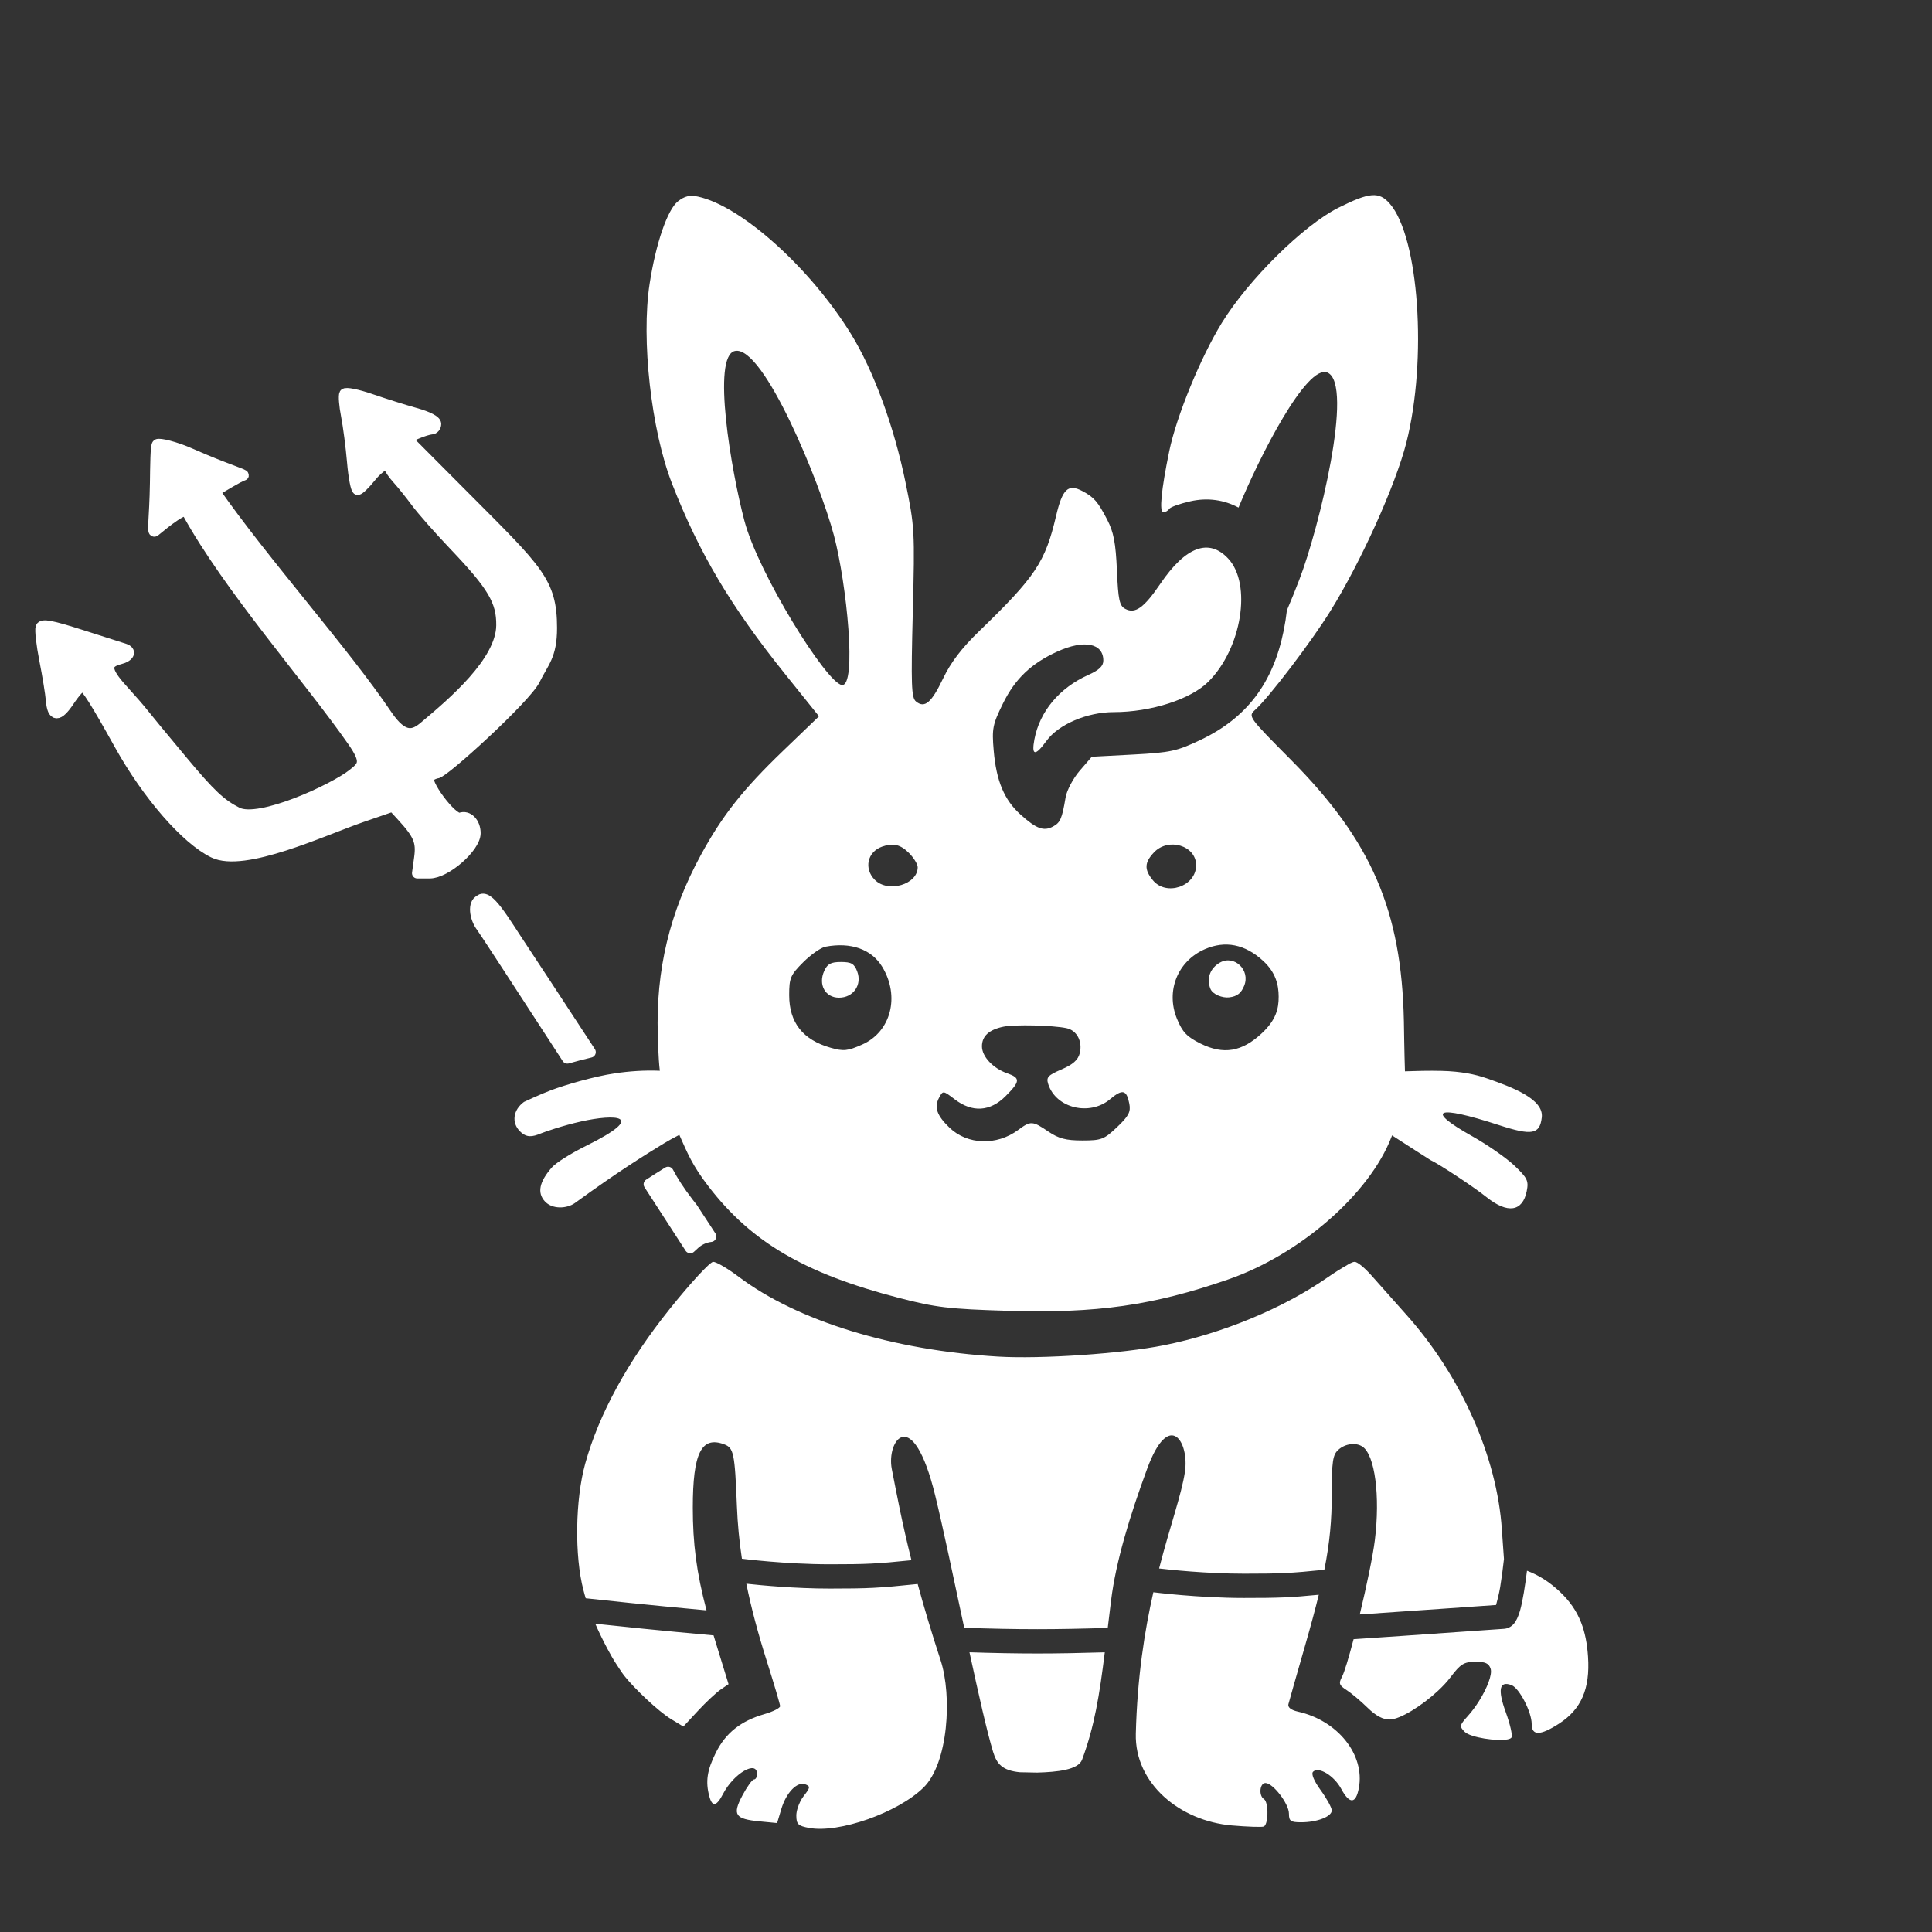 <?xml version="1.0" encoding="UTF-8" standalone="no"?>
<!DOCTYPE svg PUBLIC "-//W3C//DTD SVG 1.1//EN" "http://www.w3.org/Graphics/SVG/1.1/DTD/svg11.dtd">
<svg width="100%" height="100%" viewBox="0 0 1024 1024" version="1.1" xmlns="http://www.w3.org/2000/svg" xmlns:xlink="http://www.w3.org/1999/xlink" xml:space="preserve" xmlns:serif="http://www.serif.com/" style="fill-rule:evenodd;clip-rule:evenodd;stroke-linejoin:round;stroke-miterlimit:2;">
    <rect x="0" y="0" width="1024" height="1024" fill="#333333" stroke="none"/>
    <g id="trident" transform="matrix(1.204,0,0,1.204,-87.95,-109.288)">
        <g>
            <g transform="matrix(1.572,0,0,1.572,-296.178,-158.351)">
                <path d="M393.758,454.781C379.926,433.471 370.465,418.962 369.819,418.115C367.724,415.369 367.422,411.4 369.25,410.662C371.495,408.384 375.984,416.413 381.222,424.25C383,426.91 390.061,437.669 400.17,453.106C398.02,453.605 395.82,454.185 393.758,454.781Z" style="fill:white;stroke:white;stroke-width:3.09px;"/>
            </g>
            <g transform="matrix(1.572,0,0,1.572,-296.178,-158.351)">
                <path d="M428.166,507.89C424.256,501.846 420.405,495.897 416.66,490.113C418.636,488.831 420.398,487.72 421.971,486.745C423.304,489.267 424.969,491.909 427.648,495.39C428.007,495.857 428.368,496.318 428.732,496.774C430.445,499.394 432.178,502.046 433.927,504.723C432.997,504.817 431.742,505.122 430.337,506.032C429.866,506.337 429.119,506.977 428.166,507.89Z" style="fill:white;stroke:white;stroke-width:3.09px;"/>
            </g>
        </g>
        <g transform="matrix(1.572,0,0,1.572,-296.178,-158.351)">
            <path d="M331.372,268.768C331.673,268.282 334.966,268.937 338.69,270.224C342.415,271.511 348.049,273.284 351.212,274.164C354.783,275.158 356.962,276.307 356.962,277.194C356.962,277.98 356.4,278.643 355.712,278.668C355.025,278.693 353.165,279.267 351.579,279.944L348.695,281.176L365.103,297.649C385.531,318.159 389.38,321.449 389.393,334.3C389.402,342.152 387.104,343.853 384.651,348.847C382.176,353.887 359.115,374.974 357.207,375.015C356.818,375.024 355.883,375.421 355.13,375.899C353.239,377.096 361.619,388.36 363.783,387.53C365.906,386.715 368,388.837 368,391.803C368,395.77 359.752,403 355.225,403L351.728,403L352.323,398.663C352.949,394.096 352.107,392.125 347.292,386.888L344.89,384.276L336.243,387.257C325.286,391.033 303.24,401.453 294.643,397.247C286.929,393.473 276.184,381.113 268.326,366.978C261.676,355.013 258.895,350.618 257.975,350.618C257.437,350.618 255.797,352.432 254.329,354.65C251.213,359.359 249.582,359.324 249.185,354.541C249.028,352.658 248.205,347.599 247.354,343.298C246.504,338.997 246.036,334.885 246.314,334.161C246.705,333.143 249.284,333.631 257.644,336.302C263.598,338.204 269.032,339.939 269.719,340.158C271.81,340.823 271.119,342.364 268.426,343.039C264.217,344.096 264.393,346.285 269.103,351.463C271.504,354.102 274.144,357.139 274.969,358.21C275.794,359.282 280.779,365.325 286.047,371.638C293.803,380.935 296.706,383.665 301.31,385.994C307.496,389.123 328.367,379.46 333.642,375.269C336.58,372.934 337.741,371.94 333.623,366.031C321.378,348.466 298.909,323.049 287.328,301.984C286.938,300.162 281.425,304.601 278.263,307.217C277.35,307.972 278.168,304.025 278.335,293.734C278.415,288.824 278.428,283.261 278.931,282.91C279.474,282.53 283.734,283.466 288.468,285.568C298.091,289.842 303.836,291.422 303.006,291.618C301.841,291.893 296.382,295.251 295.007,296.076C308.813,315.883 331.31,340.999 343.203,358.642C347.924,365.645 350.873,364.316 353.675,361.963C361.626,355.286 375.195,343.82 375.316,333.623C375.396,326.8 372.872,322.534 362.001,311.123C357.809,306.723 353.048,301.323 351.421,299.123C349.793,296.923 347.45,294.003 346.212,292.633C344.974,291.264 343.962,289.801 343.962,289.383C343.962,287.507 341.22,288.927 338.669,292.123C337.133,294.048 335.499,295.623 335.037,295.623C334.575,295.623 333.898,292.135 333.534,287.873C333.169,283.611 332.41,277.767 331.848,274.887C331.286,272.008 331.072,269.254 331.372,268.768Z" style="fill:white;stroke:white;stroke-width:2.95px;"/>
        </g>
    </g>
    <g id="fill_body" transform="matrix(1.892,0,0,1.892,-444.465,-299.898)">
        <path d="M434.819,616.641C435.04,617.38 435.269,618.133 435.505,618.901L439.014,630.302L436.757,631.851C435.516,632.704 432.666,635.377 430.425,637.792L426.351,642.184L422.925,640.105C419.405,637.969 412.659,631.58 409.769,627.918C409.071,627.034 407.441,624.477 407.01,623.809C406.591,623.161 403.964,618.644 401.674,613.378C408.193,614.081 420.162,615.325 434.819,616.641ZM493.609,659.295C486.42,666.325 469.893,672.141 461.549,670.575C458.48,669.999 458,669.528 458,667.09C458,666.505 458.133,665.792 458.359,665.052C458.734,663.83 459.364,662.536 460.075,661.632C461.912,659.297 461.965,658.924 460.537,658.376C458.252,657.499 455.19,660.633 453.8,665.272L452.618,669.218L447.75,668.75C440.798,668.082 440.019,666.911 442.907,661.468C444.211,659.011 445.665,657 446.139,657C446.613,657 447,656.325 447,655.5C447,651.487 440.451,655.293 437.485,661.029C435.65,664.577 434.448,664.802 433.63,661.75C432.512,657.578 432.988,654.416 435.483,649.446C438.246,643.943 442.463,640.607 449.085,638.69C451.513,637.987 453.482,636.982 453.461,636.456C453.439,635.93 451.781,630.325 449.777,624C447.249,616.023 445.351,608.893 443.994,602.162C448.018,602.604 457.578,603.526 467.341,603.526C478.285,603.526 481.033,603.381 491.955,602.247C491.968,602.246 491.98,602.244 491.993,602.243C493.686,608.475 495.779,615.541 498.429,623.659C501.663,633.567 500.609,652.449 493.609,659.295ZM600.522,619.5C598.148,627.75 596.046,635.137 595.852,635.916C595.63,636.807 596.611,637.578 598.5,637.998C609.676,640.483 617.334,650.078 615.584,659.404C614.738,663.912 612.986,663.987 610.633,659.618C608.65,655.937 604.302,653.298 602.76,654.84C602.18,655.42 602.995,657.392 604.912,660.038C606.61,662.382 608,664.919 608,665.675C608,667.411 603.906,669 599.435,669C596.467,669 596,668.671 596,666.577C596,663.815 591.533,658 589.411,658C587.806,658 587.481,661.561 589,662.5C589.715,662.942 590.031,664.949 589.967,666.806C589.911,668.453 589.555,669.982 588.913,670.196C588.315,670.395 584.305,670.256 580.002,669.886C565.472,668.637 552.753,658.163 553.104,644.194C553.501,628.391 555.574,615.339 558.012,604.556C558.037,604.56 558.061,604.564 558.086,604.567C558.086,604.567 570.578,606.162 583.422,606.162C593.025,606.162 596.318,606.05 604.36,605.257C603.348,609.415 602.084,614.073 600.522,619.5ZM662.684,598.531C665.943,599.742 668.986,601.681 671.838,604.362C674.601,606.96 676.552,609.736 677.843,613.037C678.923,615.801 679.541,618.935 679.783,622.641C680.369,631.608 677.899,637.322 671.703,641.34C666.4,644.779 664,644.815 664,641.46C664,638.113 660.537,631.421 658.375,630.591C654.948,629.276 654.409,631.769 656.74,638.168C657.96,641.518 658.685,644.701 658.35,645.242C658.197,645.489 657.805,645.665 657.246,645.778C654.319,646.371 646.825,645.253 645.249,643.677C643.716,642.145 643.775,641.832 646.086,639.264C647.219,638.005 648.295,636.547 649.235,635.057C651.527,631.421 653.006,627.593 652.499,625.996C652.014,624.469 651,624.007 648.183,624.031C645.03,624.057 644.036,624.678 641.273,628.349C640.337,629.593 639.124,630.893 637.765,632.159C633.282,636.335 627.219,640.128 624.328,640.21C622.378,640.265 620.397,639.222 617.995,636.875C616.073,634.997 613.424,632.772 612.108,631.93C610.076,630.63 609.885,630.083 610.841,628.296C611.522,627.023 612.757,622.895 614.112,617.709C633.281,616.44 649.253,615.25 656.221,614.803C657.139,614.744 658.159,614.373 659.046,613.34C659.596,612.698 660.241,611.45 660.738,609.699C661.503,607.003 662.167,602.686 662.684,598.531ZM656.233,595.251C655.942,597.832 655.584,600.628 655.172,603.125C654.88,604.888 654.346,606.954 654.024,608.127C646.665,608.62 632.59,609.658 615.844,610.776C617.735,602.891 619.51,594.434 620.058,590.028C621.604,577.594 620.09,566.096 616.6,563.765C614.741,562.524 611.749,562.917 609.829,564.655C608.273,566.063 608,567.915 608,577.045C608,584.315 607.456,590.536 605.919,598.26C596.461,599.228 593.565,599.356 583.422,599.356C572.751,599.356 562.333,598.217 559.625,597.898C562.693,585.999 565.881,577.275 566.859,570.871C568.142,562.477 562.468,553.17 556.283,569.957C551.361,583.316 547.527,595.945 546.176,606.827C545.837,609.552 545.529,612.118 545.237,614.55C538.101,614.776 531.44,614.907 525.567,614.907C519.085,614.907 512.168,614.763 505.033,614.511C502.083,600.703 499.084,586.374 496.911,577.48C490.571,551.53 483.17,562.047 484.748,570.058C486.085,576.846 487.553,584.852 490.25,595.581C480.462,596.588 477.63,596.72 467.341,596.72C454.934,596.72 442.867,595.179 442.867,595.179C442.83,595.175 442.794,595.171 442.757,595.167C442.005,590.204 441.552,585.381 441.358,580.5C440.764,565.558 440.464,564.107 437.757,563.106C431.389,560.75 429,565.593 429,580.857C429,590.873 430.011,598.892 432.838,609.631C416.337,608.126 403.635,606.754 398.997,606.24C398.731,605.395 398.586,604.826 398.368,604C395.834,594.386 396.055,578.637 398.865,568.5C402.716,554.608 410.776,539.868 422.564,525.155C428.36,517.92 433.827,512 434.711,512C435.096,512 435.921,512.355 436.98,512.946C438.355,513.712 440.123,514.873 441.837,516.167C458.217,528.533 484.998,536.78 514.5,538.542C526.639,539.267 549.263,537.721 561,535.363C577.337,532.081 594.377,525.019 606.798,516.38C608.783,514.999 610.758,513.763 612.221,512.958L612.218,512.957C612.218,512.957 613.625,512.001 614.427,512C615.2,511.999 617.276,513.725 619.13,515.833C620.983,517.942 625.353,522.856 628.84,526.754C644.21,543.935 654.311,566.637 655.645,586.998C655.645,586.998 656.034,592.45 656.233,595.251ZM506.505,621.369C513.119,621.589 519.53,621.713 525.567,621.713C531.214,621.713 537.586,621.592 544.409,621.383C542.915,633.414 541.528,642.105 538.052,651.457C536.987,654.325 531.057,654.927 525.445,655.081C523.789,655.06 522.136,655.027 520.602,654.983C515.717,654.5 514.15,652.66 513.121,649.28C511.458,643.821 509.057,633.179 506.505,621.369Z" style="fill:white;"/>
    </g>
    <g id="fill_head" transform="matrix(1.892,0,0,1.892,-444.465,-299.898)">
        <g id="head">
            <path id="fill_head1" serif:id="fill_head" d="M425.222,476.423C423.552,477.286 422.05,478.116 420.84,478.854C415.594,482.052 407.782,486.916 396,495.5C393.78,497.118 389.639,497.364 387.536,495.04C385.365,492.641 385.987,489.605 389.474,485.594C390.661,484.228 394.798,481.634 399.228,479.438C416.77,470.745 407.021,470.6 397.795,472.653C392.569,473.816 387.459,475.598 386.488,476.005C384.02,477.039 382.415,477.273 380.571,475.429C378.154,473.011 378.649,469.423 381.707,467.195C381.707,467.195 386.259,465.05 389.287,463.914C393.431,462.36 401.329,460.069 407.031,459.206C411.226,458.572 415.51,458.29 419.76,458.464C419.328,455.067 419.191,448.5 419.191,448.5C418.629,430.273 422.487,414.14 431.269,398C437.278,386.955 443.047,379.648 454.297,368.835L464.351,359.171L454.809,347.283C439.628,328.37 430.774,313.456 423.18,294C417.341,279.043 414.489,253.606 416.9,238C418.65,226.667 421.897,217.226 424.839,214.912C426.71,213.44 428.167,213.094 430.434,213.584C442.602,216.212 461.889,233.529 473.338,252.104C479.626,262.306 485.349,277.882 488.575,293.578C491.148,306.098 491.212,307.235 490.623,330.134C490.105,350.293 490.233,353.948 491.495,354.996C493.933,357.019 495.85,355.404 499.108,348.584C501.261,344.076 504.335,340.045 509.236,335.305C524.999,320.059 527.732,315.962 530.765,303.039C532.55,295.434 534.15,293.94 538.192,296.103C541.413,297.827 542.466,299.044 545.075,304.063C546.889,307.552 547.472,310.588 547.808,318.278C548.17,326.567 548.521,328.209 550.117,329.063C552.914,330.56 555.378,328.806 559.962,322.057C567.053,311.614 573.572,309.189 578.981,314.98C585.671,322.142 582.784,340.125 573.445,349.464C568.496,354.413 557.342,358 546.901,358C539.466,358 531.413,361.448 528.07,366.062C524.92,370.41 523.811,370.269 524.693,365.632C526.182,357.802 531.681,351.221 539.759,347.598C542.841,346.216 544,345.109 544,343.548C544,338.681 538.629,337.624 531.148,341.019C523.804,344.351 519.298,348.648 515.891,355.57C512.984,361.474 512.762,362.603 513.289,368.763C514.021,377.317 516.26,382.638 520.862,386.757C525.267,390.7 527.303,391.443 529.895,390.056C531.953,388.955 532.43,387.854 533.431,381.896C533.764,379.909 535.547,376.544 537.403,374.397L540.769,370.502L552.332,369.887C562.781,369.332 564.597,368.939 571.199,365.803C584.127,359.664 591.553,349.908 594.535,335.147C594.919,333.245 595.222,331.292 595.426,329.486C596.565,326.86 597.739,323.902 598.866,320.995C604.387,306.748 614.302,266.179 606.806,262.891C601.003,260.346 587.684,286.541 581.88,300.702C577.856,298.545 573.248,297.85 568.416,298.931C565.456,299.594 562.775,300.555 562.458,301.068C562.141,301.581 561.401,302 560.812,302C559.62,302 560.222,295.788 562.472,284.883C564.481,275.144 571.238,258.655 577.184,248.983C584.647,236.844 600.096,221.589 609.884,216.693C618.62,212.324 621.245,212.119 624.257,215.572C632.421,224.933 634.798,259.228 628.897,282.5C625.888,294.368 616.149,315.957 607.612,329.684C602.171,338.435 590.47,353.801 586.546,357.351C584.512,359.19 584.572,359.275 596.549,371.351C619.155,394.143 627.546,413.561 628.202,444.597C628.202,444.597 628.339,454.088 628.496,458.468C628.498,458.519 628.499,458.57 628.5,458.622C631.339,458.518 635.35,458.414 638.776,458.5C644.233,458.638 648.152,459.454 651.406,460.582C658.857,463.166 667.431,466.459 666.825,471.561C666.26,476.324 664.078,476.703 654.737,473.664C637.158,467.943 633.975,469.309 647.368,476.825C651.606,479.204 656.917,482.903 659.168,485.045C662.794,488.494 663.188,489.309 662.616,492.17C661.46,497.949 657.272,498.594 651.388,493.898C647.492,490.79 637.649,484.356 635.637,483.483C635.637,483.483 627.516,478.301 624.875,476.57C624.817,476.755 624.777,476.878 624.757,476.929C618.582,493.069 598.916,510.029 578.961,516.934C557.88,524.23 542.163,526.466 517.261,525.714C500.68,525.214 497.13,524.792 486.706,522.09C460.365,515.26 445.455,506.537 433.446,490.929C428.748,484.825 427.52,481.545 425.222,476.423ZM558.174,397.314C555.516,400.144 555.434,402.079 557.844,405.056C561.598,409.692 570,406.821 570,400.902C570,395.379 562.212,393.016 558.174,397.314ZM482,395.694C477.882,397.166 476.871,401.871 480,405C483.725,408.725 492,406.281 492,401.455C492,400.605 490.895,398.805 489.545,397.455C487.162,395.071 485.093,394.589 482,395.694ZM470.732,350.4C475.032,351.039 472.119,322.016 468.537,308.494C464.624,293.725 448.783,255.082 440.787,256.832C434.253,258.262 439.78,290.525 443.461,304.418C447.374,319.188 466.432,349.762 470.732,350.4ZM572.45,424.407C564.814,427.733 561.448,436.098 564.618,443.873C566.153,447.638 567.384,448.936 571.224,450.843C577.665,454.039 582.821,453.173 588.412,447.954C592.396,444.236 593.131,441.065 593.121,437.718C593.111,434.372 592.303,430.92 588.745,427.661C583.677,423.019 578.164,421.918 572.45,424.407ZM576.704,428.146C580.673,425.924 585.292,430.259 583.443,434.697C582.64,436.625 581.615,437.629 579.263,437.911C577.392,438.136 574.628,437.095 573.998,435.495C572.847,432.571 573.935,429.695 576.704,428.146ZM516.01,446.122C511.968,446.962 510,448.763 510,451.622C510,454.487 513.093,457.788 517.08,459.178C520.827,460.484 520.755,461.445 516.6,465.6C512.279,469.921 507.301,470.23 502.389,466.483C499.109,463.981 499.082,463.978 497.989,466.021C496.553,468.704 497.361,471.013 500.931,474.434C505.945,479.238 514.116,479.508 520.121,475.069C523.666,472.448 524.132,472.471 528.595,475.5C531.481,477.458 533.54,478 538.097,478C543.455,478 544.228,477.703 547.866,474.243C551.099,471.167 551.72,469.985 551.288,467.728C550.535,463.787 549.375,463.507 545.903,466.428C540.163,471.258 530.706,468.95 528.563,462.198C527.957,460.29 528.467,459.729 532.299,458.086C535.469,456.727 536.924,455.437 537.393,453.571C538.221,450.271 536.599,447.166 533.721,446.542C529.945,445.723 519.164,445.467 516.01,446.122ZM466.17,423.716C464.888,423.96 462.076,425.924 459.92,428.08C456.35,431.65 456,432.472 456,437.277C456,444.97 459.825,449.819 467.635,452.027C471.236,453.045 472.371,452.93 476.424,451.137C484.525,447.553 487.093,437.616 482.058,429.336C479.069,424.421 473.259,422.366 466.17,423.716ZM465.818,430.5C466.721,428.517 467.691,428 470.503,428C473.414,428 474.229,428.472 475.051,430.635C476.478,434.388 473.98,438 469.956,438C466.098,438 464.073,434.33 465.818,430.5Z" style="fill:white;"/>
        </g>
    </g>
</svg>

